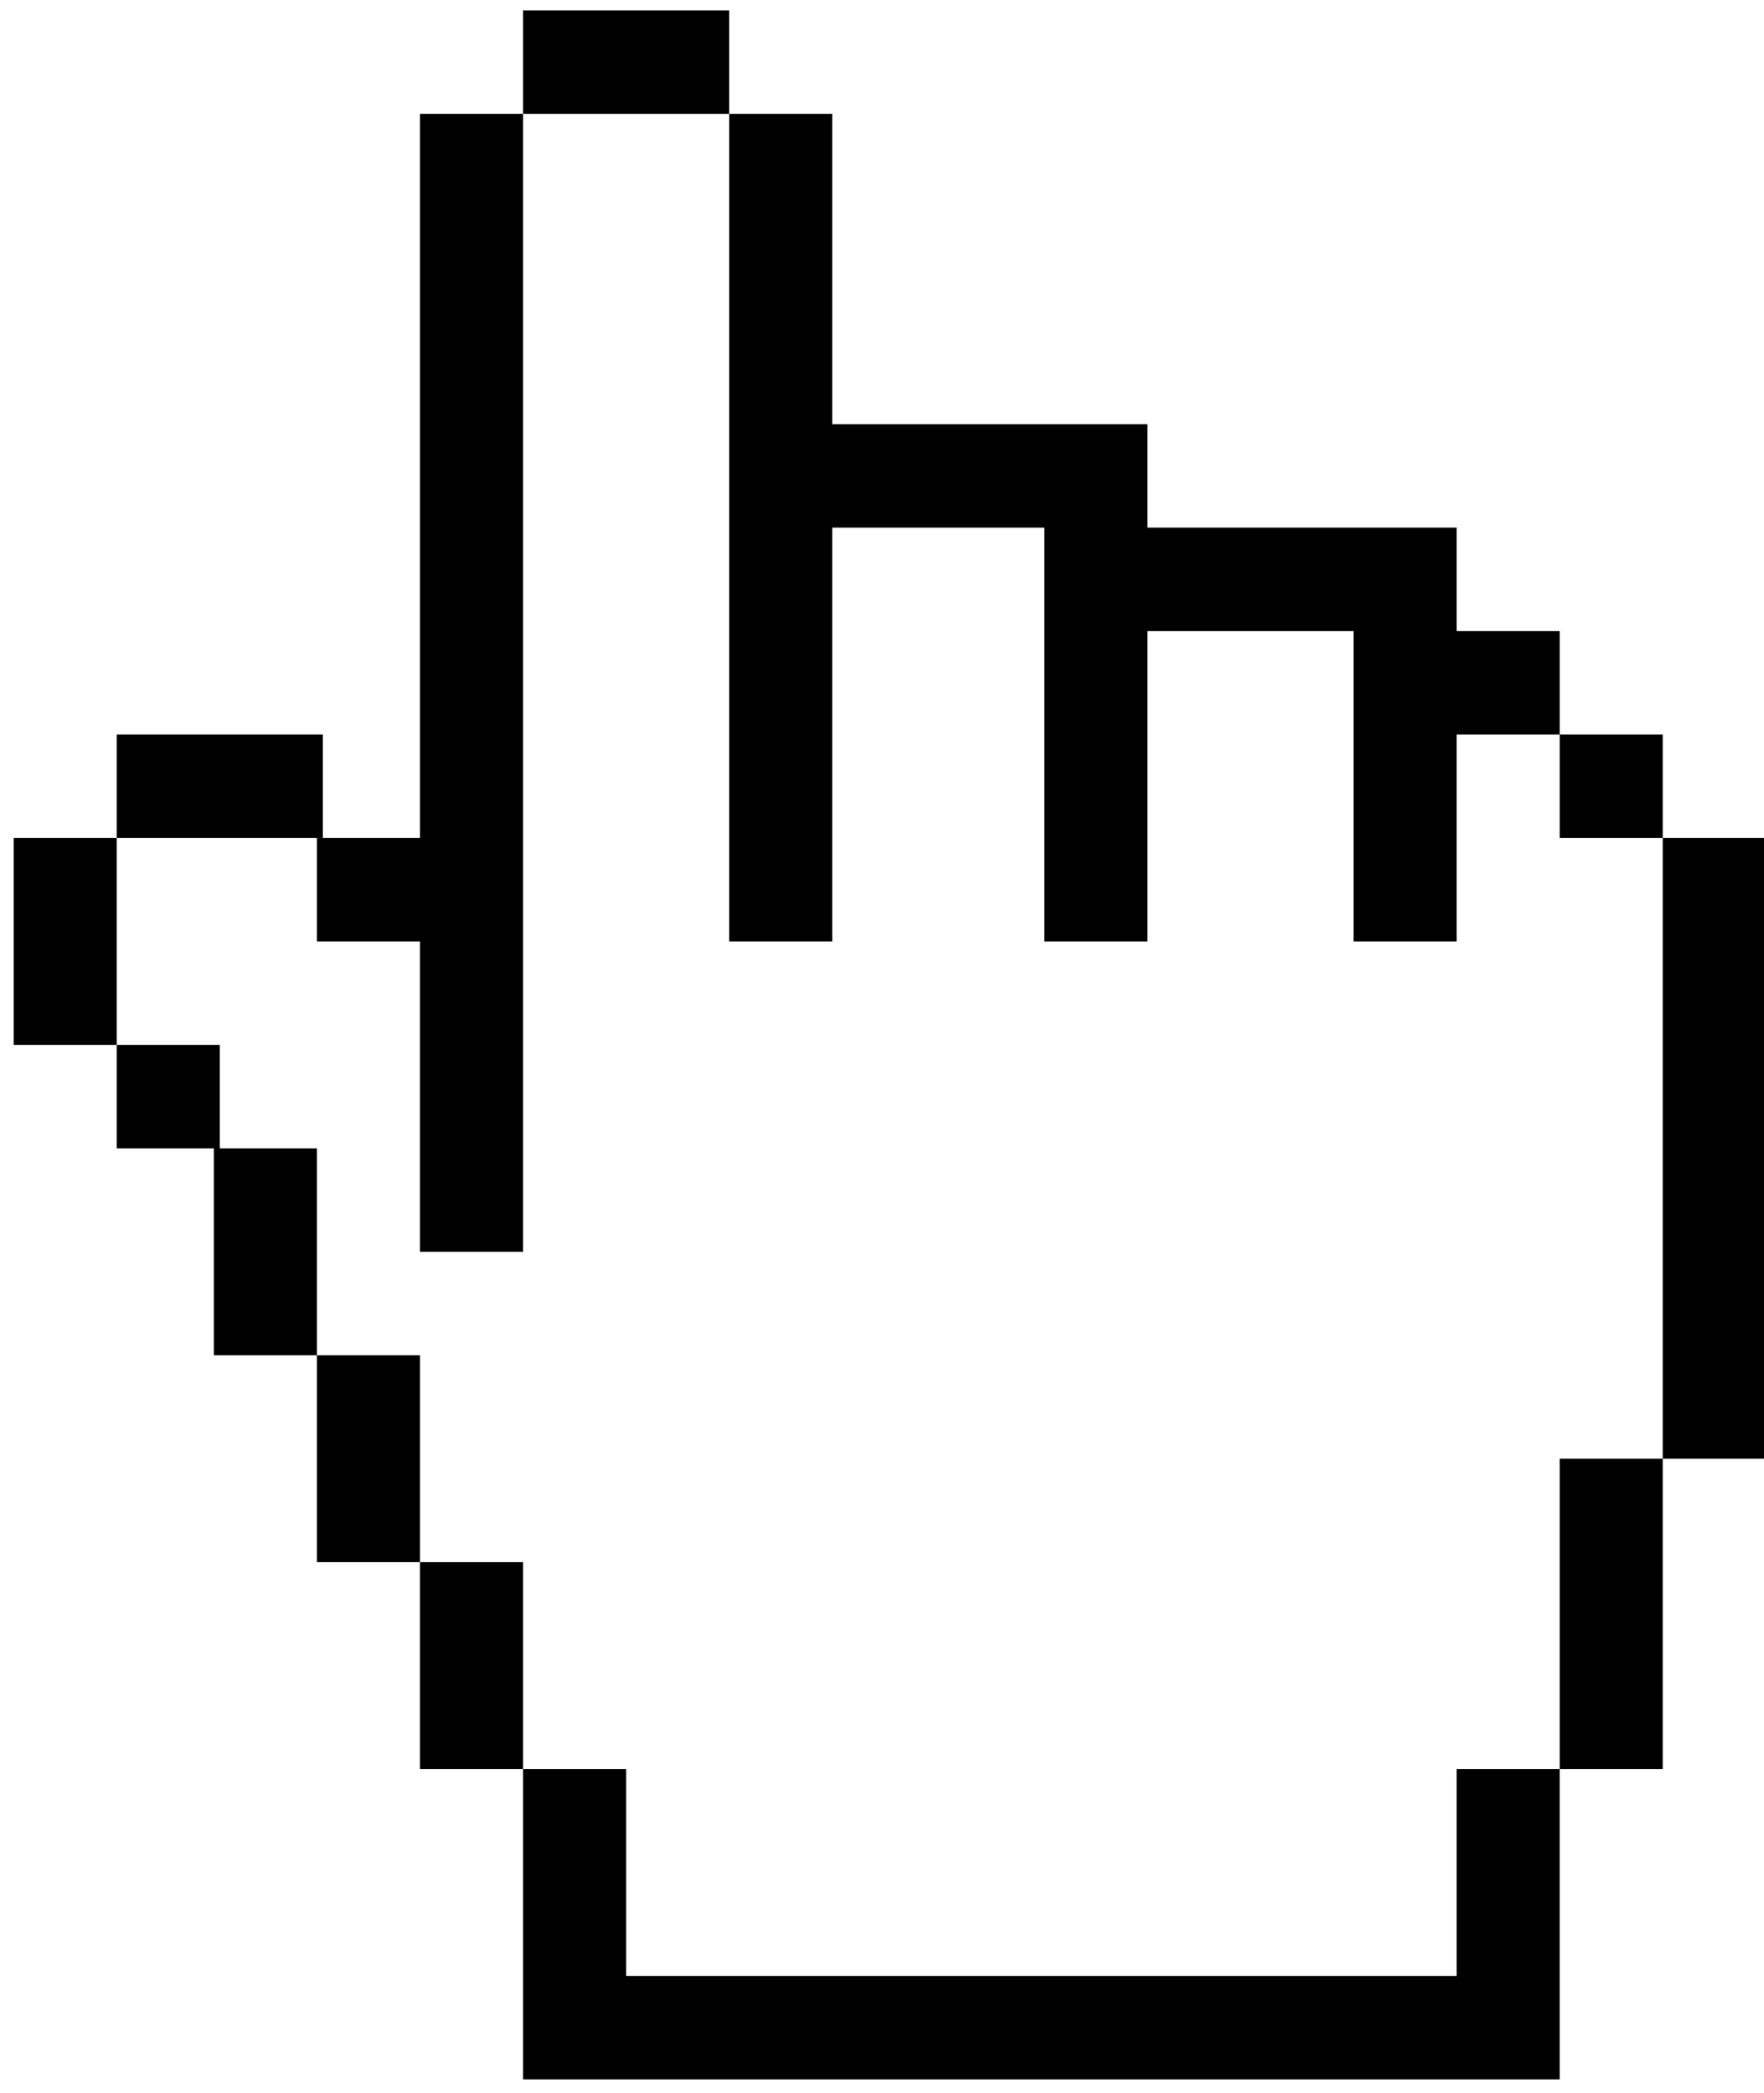 <?xml version="1.0" standalone="no"?><!DOCTYPE svg PUBLIC "-//W3C//DTD SVG 1.1//EN" "http://www.w3.org/Graphics/SVG/1.1/DTD/svg11.dtd"><svg width="100%" height="100%" viewBox="0 0 129 153" version="1.1" xmlns="http://www.w3.org/2000/svg" xmlns:xlink="http://www.w3.org/1999/xlink" xml:space="preserve" style="fill-rule:evenodd;clip-rule:evenodd;stroke-linejoin:round;stroke-miterlimit:1.414;"><g id="Layer1"><path d="M38.255,152l0,-22.686l7.537,0l0,15.124l60.728,0l0,-15.124l7.537,0l0,22.686l-75.802,0ZM38.255,129.314l-7.538,0l0,-15.124l7.538,0l0,15.124ZM121.594,129.314l-7.537,0l0,-22.686l7.537,0l0,22.686ZM30.717,114.19l-7.537,0l0,-15.124l7.537,0l0,15.124ZM129.131,106.628l-7.537,0l0,-45.373l7.537,0l0,45.373ZM23.18,99.066l-7.537,0l0,-15.125l-7.106,0l0,-7.562l7.537,0l0,7.562l7.106,0l0,15.125ZM38.255,91.503l-7.538,0l0,-22.686l-7.537,0l0,-7.562l-14.643,0l0,-7.562l15.074,0l0,7.562l7.106,0l0,-52.934l7.538,0l0,83.182ZM8.537,76.379l-7.537,0l0,-15.124l7.537,0l0,15.124ZM60.866,68.817l-7.537,0l0,-60.496l7.537,0l0,22.686l23.042,0l0,7.562l22.612,0l0,7.562l7.537,0l0,7.562l-7.537,0l0,15.124l-7.537,0l0,-22.686l-15.075,0l0,22.686l-7.537,0l0,-30.248l-15.505,0l0,30.248ZM121.594,53.693l-7.537,0l0,7.562l7.537,0l0,-7.562ZM38.255,8.321l0,-7.562l15.074,0l0,7.562l-15.074,0Z" style="fill:#000;"/></g></svg>